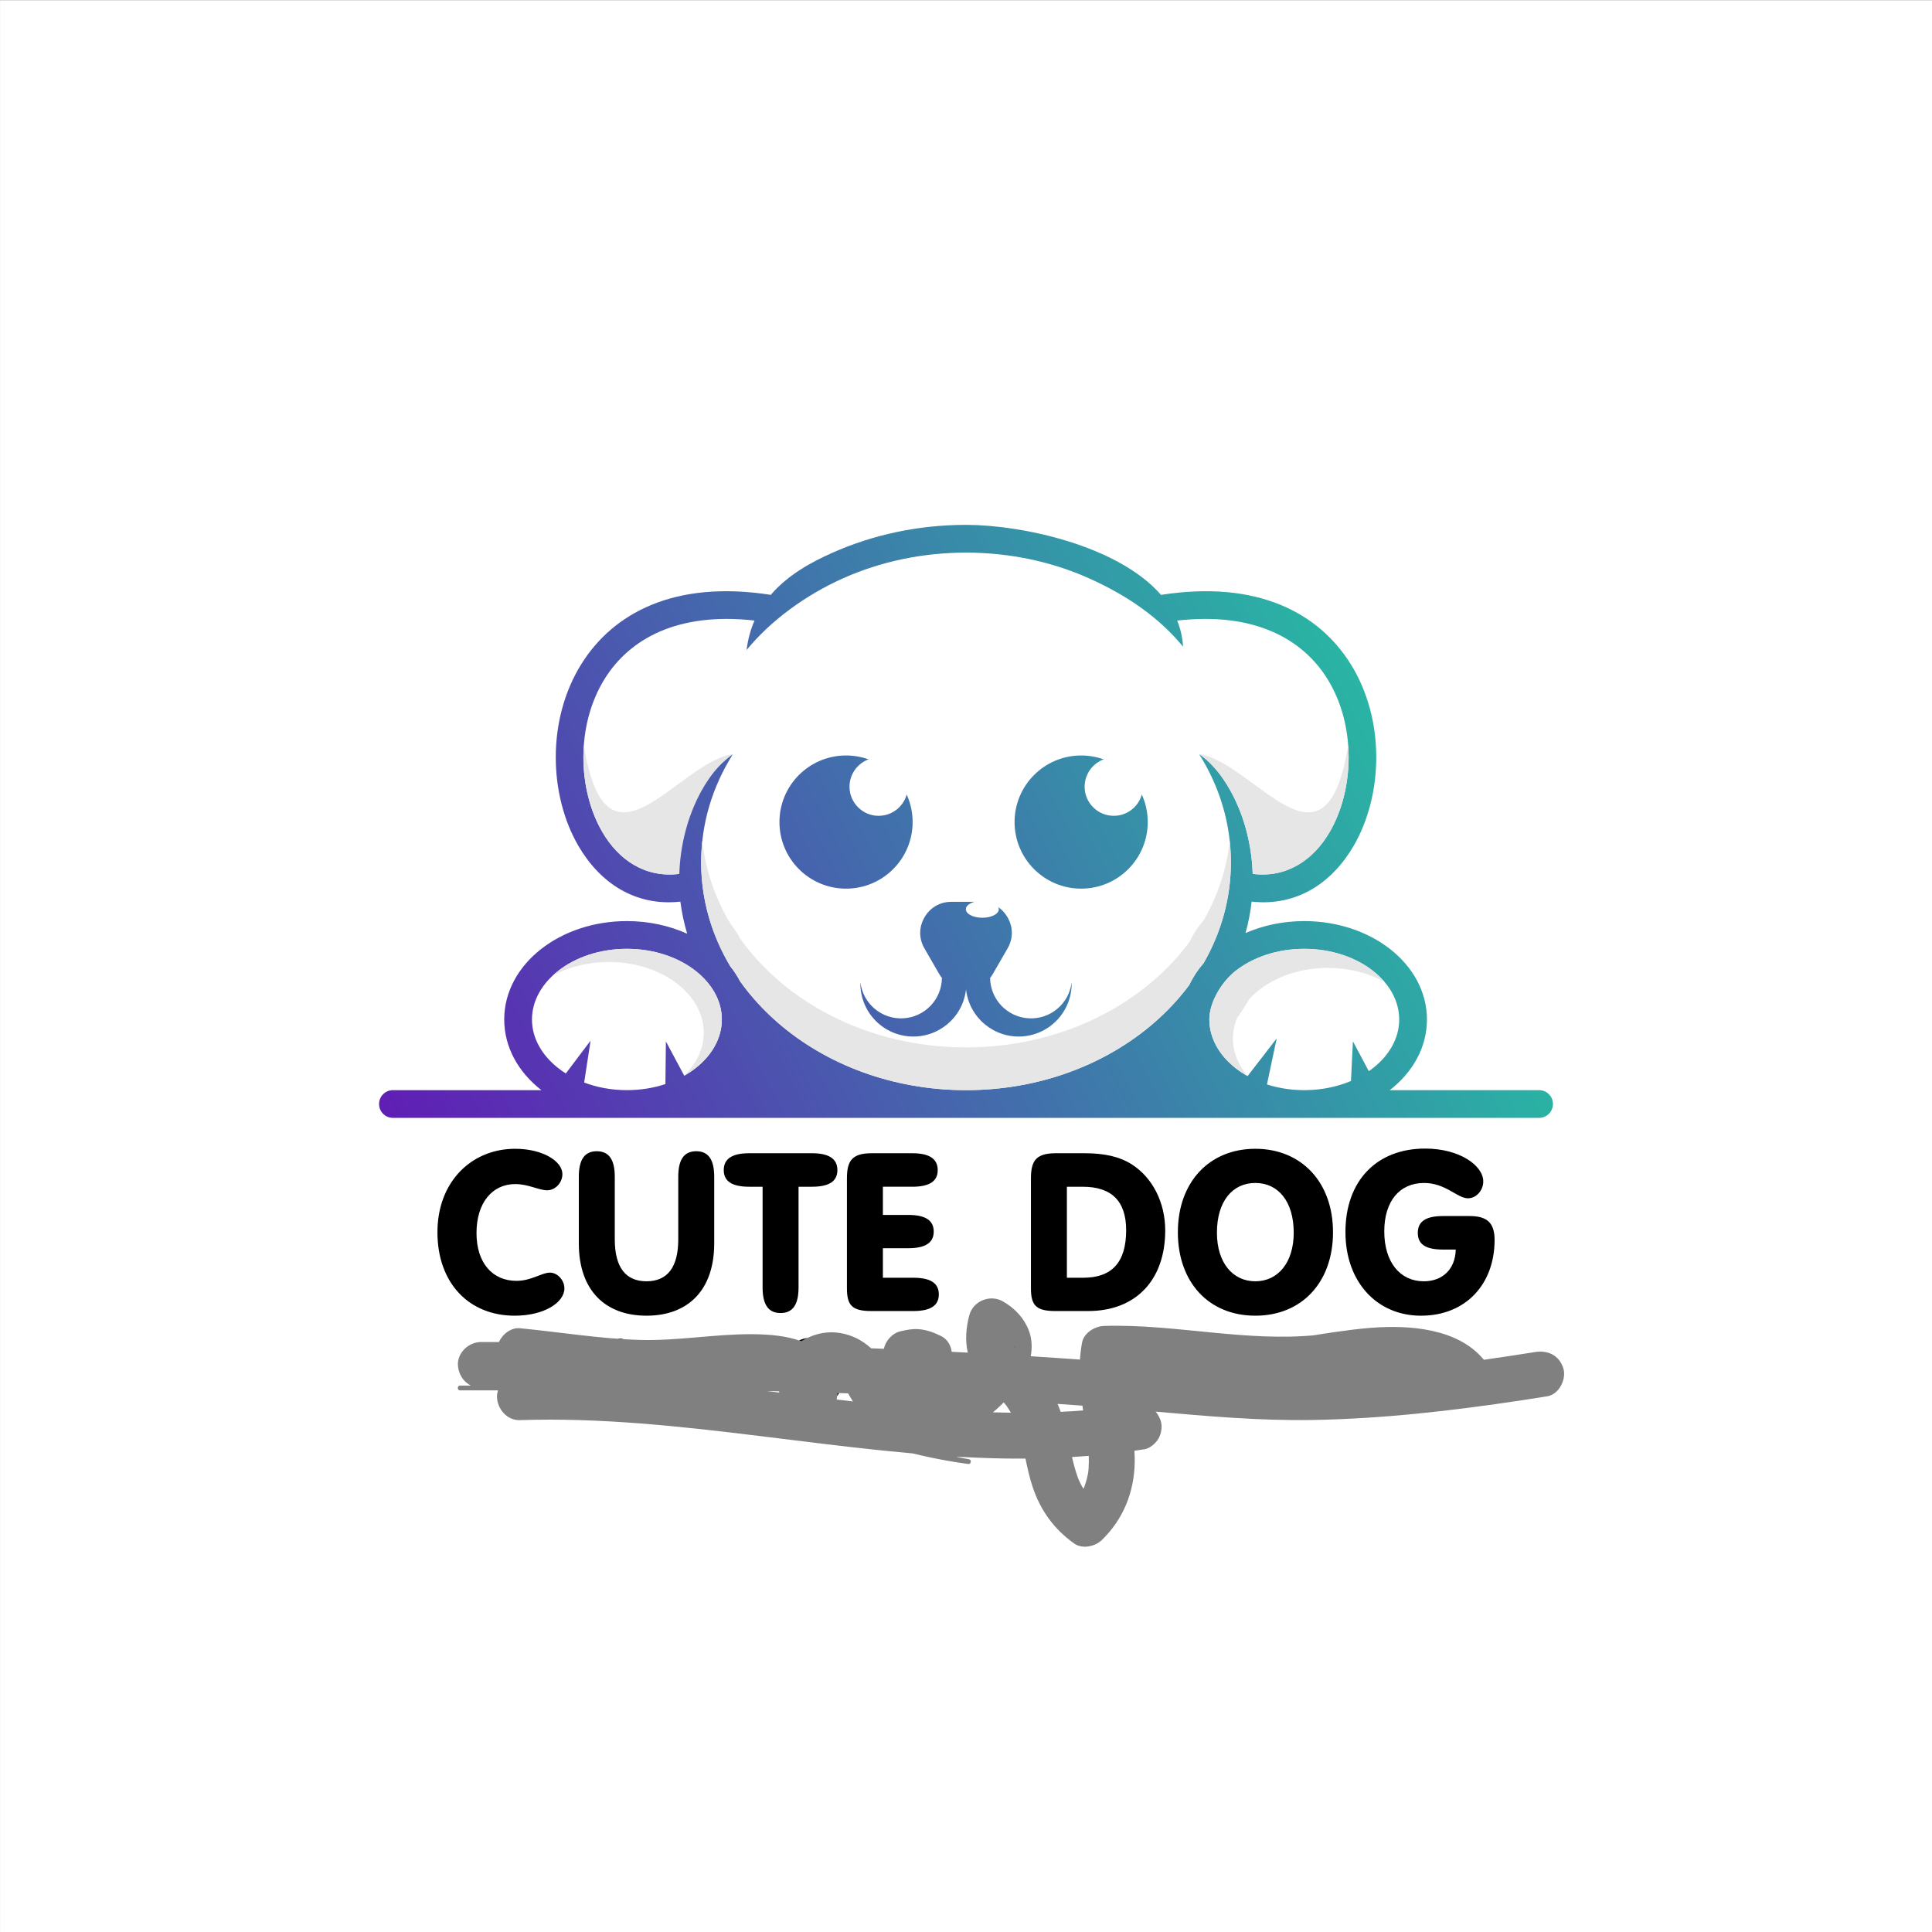 <?xml version="1.0" encoding="utf-8"?>
<!-- Generator: Adobe Illustrator 27.8.1, SVG Export Plug-In . SVG Version: 6.00 Build 0)  -->
<svg version="1.1" id="Layer_1" xmlns="http://www.w3.org/2000/svg" xmlns:xlink="http://www.w3.org/1999/xlink" x="0px" y="0px"
	 viewBox="0 0 4000 4000" style="enable-background:new 0 0 4000 4000;" xml:space="preserve">
<rect x="0" y="0" width="4000" height="4000" fill="#808080" stroke="none"/>
<style type="text/css">
	.st0{fill-rule:evenodd;clip-rule:evenodd;fill:#FFFFFF;}
	.st1{clip-path:url(#SVGID_00000115490153593510443600000002272116389173921431_);fill:url(#SVGID_1_);}
	.st2{fill:#FFFFFF;}
	
		.st3{clip-path:url(#SVGID_00000105396988798027045290000018041619931257535622_);fill:url(#SVGID_00000093855621807082144720000013357991304072968362_);}
	
		.st4{clip-path:url(#SVGID_00000126284934233943691320000005006663242777141179_);fill:url(#SVGID_00000132771528649615921610000011615173727993467057_);}
	
		.st5{clip-path:url(#SVGID_00000145775291255817448330000006965842868546682520_);fill:url(#SVGID_00000038405273062593043580000000824762034024813467_);}
	.st6{fill-rule:evenodd;clip-rule:evenodd;fill:#E6E6E6;}
</style>
<path class="st0" d="M1755.83,2884.8c-7.41-0.25-14.82-0.5-22.24-0.74c-0.27,4.47-0.74,8.99-1.36,13.55
	c11.17,1.32,22.34,2.61,33.52,3.88C1762.3,2896,1759.08,2890.41,1755.83,2884.8z"/>
<path class="st0" d="M2189.62,2906.63c2.29,5.41,4.43,10.89,6.42,16.42c15.5-0.72,30.98-1.65,46.45-2.81
	c-0.49-3.33-0.96-6.66-1.42-9.98C2223.92,2909,2206.77,2907.79,2189.62,2906.63z"/>
<path class="st0" d="M2090.84,2921.34c-2.15-3.44-4.34-6.87-6.6-10.24c-2.43-3.62-10.83-12.46-0.86-1.74
	c-1.79-1.93-3.57-3.86-5.33-5.8c-1.55,1.57-3.11,3.12-4.68,4.65c-5.64,5.5-11.49,10.83-17.57,15.9c9.06,0.25,18.12,0.46,27.19,0.59
	c3.32,0.05,6.63,0.08,9.95,0.12C2092.26,2923.66,2091.56,2922.5,2090.84,2921.34z"/>
<path class="st0" d="M1612.82,2880.53c-8.54-0.22-17.08-0.44-25.61-0.64c2.4,0.3,4.8,0.59,7.2,0.89c6.4,0.79,12.8,1.58,19.2,2.38
	C1613.33,2882.28,1613.06,2881.41,1612.82,2880.53z"/>
<path class="st0" d="M2100.91,2788.77c0.62,0.96,1.64,2.13,2.44,3.26c0.16,0.18,0.31,0.37,0.47,0.55c-1.8-3.95-3.53-5.74-4.18-5.94
	C2100.04,2787.37,2100.46,2788.08,2100.91,2788.77z"/>
<path class="st0" d="M2232.82,3062.36c0.69,1.38,3.19,7.11,3.87,8.45c1.99,3.91,4.15,7.73,6.43,11.48c0.43-0.92,0.96-2.06,1.44-3.09
	c0.81-2.16,1.94-5.11,2.25-6.05c1.01-3.04,1.93-6.1,2.77-9.19c1.44-5.37,2.61-10.82,3.53-16.3c0.19-2.42,0.48-4.84,0.65-7.26
	c0.61-8.75,0.69-17.52,0.41-26.28c-11.55,0.95-23.1,1.77-34.67,2.49c3.16,13.84,6.74,27.56,11.5,40.95
	C2231.27,3058.26,2232.04,3060.3,2232.82,3062.36z"/>
<path class="st0" d="M0.06,0.47v3999.94H4000V0.47H0.06z M3203.39,2890.9c-17.66,2.82-35.32,5.58-53,8.25
	c-143.87,21.74-288.78,38.44-434.39,40.78c-108.33,1.74-215.78-7.77-323.38-17.28c4.85,5.58,8.36,12.38,10.61,19.34
	c3.69,11.41,1.17,26.42-4.79,36.6c-5.37,9.17-17.39,20.11-28.39,21.83c-7.12,1.11-14.24,2.15-21.38,3.16
	c0.51,8.16,0.75,16.33,0.61,24.51c-1.09,61.22-23.67,117.22-67.8,160.12c-14.14,13.75-40.43,19.63-57.56,7.43
	c-41.26-29.41-68.92-67.4-85.36-115.24c-6.79-19.74-11.15-40.13-15.43-60.54c-14.57,0.1-29.14,0.04-43.73-0.21
	c-33.3-0.56-66.58-1.92-99.82-3.87c8.84,2.16,17.76,4,26.79,5.45c5.56,0.89,4.21,10.55-1.33,9.82c-0.44-0.06-0.89-0.12-1.33-0.18
	c0,0,0,0,0,0c-0.03-0.01-0.06-0.01-0.09-0.02c-25.51-3.39-50.86-7.83-76.04-13.12c-12.7-2.67-25.37-5.54-37.99-8.6
	c-20.32-1.78-40.62-3.73-60.9-5.81c-84.25-8.63-168.25-19.46-252.3-29.77c-83.38-10.23-166.85-19.96-250.62-26.46
	c-82.92-6.43-166.14-9.63-249.29-6.88c-26.6,0.88-46.38-22.47-47.5-47.5c-0.2-4.57,0.6-9.38,2.13-14.05h-78.44c-6.45,0-6.43-10,0-10
	h22.08c-15.56-7.83-25.89-24.21-26.72-42.62c-1.15-25.65,22.65-47.5,47.5-47.5c12.47,0,24.94,0.01,37.41,0.03
	c7.66-16.81,25.31-30.35,43.54-28.6c82.53,7.95,164.62,21.69,247.61,24.18c78.63,2.36,156.06-12.48,234.58-11.83
	c33.71,0.28,68.82,3.01,100.75,14.67c18.31-11.78,39.92-18.53,61.47-18.63c23.83-0.11,48.73,7.94,68.19,21.62
	c5.15,3.62,9.92,7.46,14.37,11.52c8.81,0.33,17.61,0.69,26.42,1.04c3.91-16.89,17.29-32.08,33.98-36.11
	c12.24-2.96,25.08-5.49,37.7-4.55c17.03,1.27,31.21,6.68,46.52,14.1c13.44,6.51,20.53,19.15,22.35,32.79
	c11.07,0.55,22.15,1.11,33.22,1.69c-5.79-25.21-3.57-52.19,3.23-77.52c7.98-29.71,43.4-43.7,69.78-28.39
	c24.58,14.27,43.43,34.03,53.65,60.67c6.31,16.46,6.91,35.26,3.76,52.75c33.97,2.15,67.93,4.44,101.88,6.9
	c0.74-11.54,2.1-23.13,4.26-34.79c3.82-20.67,26.39-34.28,45.8-34.87c76.51-2.35,152.61,6.95,228.63,14.19
	c34.78,3.32,69.62,6.22,104.54,7.45c17.15,0.6,34.32,0.81,51.48,0.46c8.91-0.19,17.82-0.51,26.72-1.02
	c3.82-0.22,7.64-0.46,11.45-0.74c2.54-0.19,5.09-0.45,7.64-0.6c1.33-0.08,5.73-0.74,3.42-0.33c1.69-0.27,3.37-0.54,5.06-0.81
	c4.18-0.67,8.37-1.34,12.55-1.99c9.42-1.48,18.84-2.91,28.28-4.25c24.2-3.42,48.46-6.59,72.84-8.46
	c79.85-6.13,179.62,0.82,233.59,66.15c0.06-0.01,0.12-0.02,0.18-0.03c35.3-4.96,70.54-10.33,105.74-15.95
	c26.37-4.21,49.79,6.47,58.43,33.18C3243.86,2855.01,3228,2886.97,3203.39,2890.9z"/>
<g>
	<defs>
		<path id="SVGID_13_" d="M1120.89,2257.02c-47.54-36.99-76.94-88.67-76.94-146.29c0-57.68,29.47-109.41,77.09-146.41
			c45.58-35.41,108.16-57.32,176.91-57.32c45.28,0,87.89,9.52,124.73,26.12c-6.58-22.23-11.22-44.45-14.07-66.38
			c-94.09,10.28-167.02-39.4-211.3-115.77c-30.4-52.43-46.86-117.77-46.66-184.2c0.18-66.5,17.03-134.52,53.22-192.3
			c65.08-103.91,190.93-174.23,391.91-142.9c36.14-42.06,85.16-68.22,127.29-86.98c83.13-37.01,177.33-57.92,276.96-57.92
			c114.44,0,314.17,42.17,403.78,144.97c201.27-31.52,327.25,38.83,392.38,142.83c36.19,57.78,53.04,125.8,53.22,192.3
			c0.19,66.43-16.27,131.78-46.66,184.2c-44.3,76.4-117.27,126.08-211.4,115.76c-2.36,21.34-6.5,43.11-12.66,65.05
			c36.13-15.77,77.64-24.76,121.68-24.76c68.74,0,131.33,21.91,176.9,57.32c47.63,37,77.09,88.73,77.09,146.41
			c0,57.61-29.39,109.28-76.92,146.27h309.06c15.86,0,28.72,12.86,28.72,28.72c0,15.86-12.86,28.72-28.72,28.72H2703.6l-3.22,0.02
			l-3.22-0.02h-697.13h-702.08H813.53c-15.86,0-28.72-12.86-28.72-28.72c0-15.86,12.86-28.72,28.72-28.72H1120.89z"/>
	</defs>
	<clipPath id="SVGID_00000132780675023314674000000007771561297494578860_">
		<use xlink:href="#SVGID_13_"  style="overflow:visible;"/>
	</clipPath>
	<linearGradient id="SVGID_1_" gradientUnits="userSpaceOnUse" x1="400.871" y1="2515.107" x2="3468.171" y2="952.793">
		<stop  offset="0" style="stop-color:#6A00B8"/>
		<stop  offset="1" style="stop-color:#16EA9E"/>
	</linearGradient>
	
		<rect x="784.81" y="1086.68" style="clip-path:url(#SVGID_00000132780675023314674000000007771561297494578860_);fill:url(#SVGID_1_);" width="2430.43" height="1227.8"/>
</g>
<path class="st2" d="M1512.06,2000.8c7.79,9.75,14.56,20.09,20.21,30.9c22.26,31.22,48.61,60.03,78.42,85.88
	c99.39,86.16,237.02,139.45,389.33,139.45c152.3,0,289.94-53.3,389.33-139.45c27.44-23.8,51.96-50.1,73.05-78.49
	c7.52-16.14,17.52-31.29,29.63-45.17c36.08-62.86,56.37-133.64,56.37-208.44c0-40.09-5.75-78.84-16.55-115.65
	c-11.22-38.25-27.89-74.66-49.23-108.53c54.56,36.51,107.23,132.51,110.95,248c70.61,8.89,125.83-28.82,159.59-87.04
	c25.43-43.86,39.2-99.02,39.04-155.48c-0.16-56.39-14.24-113.73-44.48-162.01c-51.31-81.92-150.81-138.2-310.51-119.91
	c6.86,16.77,11.09,34.72,12.15,53.93c-50.39-61.28-117.32-107-195.72-141.9c-75.71-33.7-161.95-52.75-253.62-52.75
	c-91.66,0-177.91,19.05-253.62,52.75c-78.4,34.9-150.33,87.59-200.72,148.87c2.81-22.61,8.55-42.83,16.48-60.97
	c-159.3-18.05-258.6,38.18-309.83,119.98c-30.24,48.28-44.32,105.63-44.48,162.01c-0.16,56.46,13.61,111.62,39.04,155.48
	c33.55,57.86,88.3,95.46,158.28,87.19c1.06-106.32,44.07-199.83,112.26-248.16c-21.33,33.87-38,70.28-49.23,108.53
	c-10.8,36.81-16.55,75.56-16.55,115.65C1451.65,1863.02,1473.47,1936.23,1512.06,2000.8"/>
<path class="st2" d="M1222.75,2154.49l-13.31,86.79c26.6,10.08,56.64,15.75,88.52,15.75c28.4,0,55.35-4.5,79.7-12.61l1.01-88.31
	l37.97,71.04c8.18-4.65,15.87-9.77,23-15.31c33.9-26.34,54.87-62.12,54.87-101.09c0-20.39-5.75-39.9-16.08-57.66
	c-1.95-2.99-3.86-5.99-5.73-8.99c-8.78-12.65-19.95-24.26-33.07-34.44c-35.94-27.92-86.02-45.2-141.68-45.2
	c-55.67,0-105.75,17.28-141.68,45.2c-33.89,26.34-54.87,62.12-54.87,101.09c0,38.98,20.98,74.76,54.87,101.09
	c4.83,3.75,9.92,7.31,15.23,10.66L1222.75,2154.49z"/>
<path class="st2" d="M2697.38,2257.02h5.74c34.13-0.35,66.09-7.2,93.9-18.99l4.03-82.08l32.93,61.81c2.76-1.92,5.46-3.89,8.07-5.92
	c33.89-26.34,54.87-62.12,54.87-101.09c0-38.98-20.98-74.76-54.87-101.09c-35.94-27.92-86.02-45.2-141.68-45.2
	c-55.66,0-105.75,17.27-141.69,45.2c-28.52,22.15-54.87,64.54-54.87,101.09c0,38.97,20.97,74.75,54.87,101.09
	c7.51,5.84,15.65,11.21,24.32,16.05l60.28-77.98l-20.2,95.3C2645.96,2252.55,2671.01,2256.73,2697.38,2257.02"/>
<g>
	<defs>
		<path id="SVGID_16_" d="M2238.42,1564.13c76.14,0,137.86,61.72,137.86,137.86c0,76.13-61.72,137.86-137.86,137.86
			c-76.13,0-137.85-61.72-137.85-137.86C2100.57,1625.85,2162.29,1564.13,2238.42,1564.13"/>
	</defs>
	<clipPath id="SVGID_00000146500099935229670560000013038583095983713713_">
		<use xlink:href="#SVGID_16_"  style="overflow:visible;"/>
	</clipPath>
	
		<linearGradient id="SVGID_00000176730166676398653920000014057466435323524773_" gradientUnits="userSpaceOnUse" x1="450.546" y1="2612.628" x2="3517.839" y2="1050.318">
		<stop  offset="0" style="stop-color:#6A00B8"/>
		<stop  offset="1" style="stop-color:#16EA9E"/>
	</linearGradient>
	
		<rect x="2100.57" y="1564.13" style="clip-path:url(#SVGID_00000146500099935229670560000013038583095983713713_);fill:url(#SVGID_00000176730166676398653920000014057466435323524773_);" width="275.71" height="275.71"/>
</g>
<path class="st0" d="M2305.91,1568.44c33.31,0,60.31,27,60.31,60.31c0,33.31-27.01,60.31-60.31,60.31s-60.31-27-60.31-60.31
	C2245.6,1595.44,2272.61,1568.44,2305.91,1568.44"/>
<g>
	<defs>
		<path id="SVGID_19_" d="M1751.63,1564.13c76.14,0,137.86,61.72,137.86,137.86c0,76.13-61.72,137.86-137.86,137.86
			c-76.14,0-137.86-61.72-137.86-137.86C1613.77,1625.85,1675.49,1564.13,1751.63,1564.13"/>
	</defs>
	<clipPath id="SVGID_00000179622338639376440730000013719161698927146140_">
		<use xlink:href="#SVGID_19_"  style="overflow:visible;"/>
	</clipPath>
	
		<linearGradient id="SVGID_00000158013273632068241720000015441780080337220263_" gradientUnits="userSpaceOnUse" x1="350.269" y1="2415.757" x2="3417.563" y2="853.446">
		<stop  offset="0" style="stop-color:#6A00B8"/>
		<stop  offset="1" style="stop-color:#16EA9E"/>
	</linearGradient>
	
		<rect x="1613.77" y="1564.13" style="clip-path:url(#SVGID_00000179622338639376440730000013719161698927146140_);fill:url(#SVGID_00000158013273632068241720000015441780080337220263_);" width="275.71" height="275.71"/>
</g>
<path class="st0" d="M1819.12,1568.44c33.31,0,60.31,27,60.31,60.31c0,33.31-27,60.31-60.31,60.31c-33.31,0-60.31-27-60.31-60.31
	C1758.81,1595.44,1785.81,1568.44,1819.12,1568.44"/>
<g>
	<defs>
		<path id="SVGID_22_" d="M2055.79,2016.08l15.13-26.21l15.12-26.2c11.83-20.47,11.83-43.91,0-64.38
			c-11.82-20.48-32.12-32.19-55.75-32.19h-30.25h-30.25c-23.64,0-43.94,11.72-55.76,32.19c-11.82,20.47-11.82,43.91,0,64.38
			l15.12,26.2l15.13,26.21c1.78,3.07,3.74,5.95,5.88,8.61h-0.01c-0.51,44.65-35.6,81.25-80.19,83.62
			c-44.6,2.37-83.37-30.31-88.6-74.66c-1.45,58.76,43.68,108.22,102.33,112.14c58.65,3.93,109.97-39.09,116.35-97.52
			c6.38,58.44,57.7,101.45,116.35,97.52c58.65-3.92,103.78-53.38,102.33-112.14c-5.22,44.35-43.99,77.03-88.6,74.66
			c-44.6-2.37-79.69-38.97-80.2-83.62h0C2052.05,2022.03,2054.02,2019.15,2055.79,2016.08"/>
	</defs>
	<clipPath id="SVGID_00000026132234693646912400000014424146095963241605_">
		<use xlink:href="#SVGID_22_"  style="overflow:visible;"/>
	</clipPath>
	
		<linearGradient id="SVGID_00000108297929822269307160000011657354309588947592_" gradientUnits="userSpaceOnUse" x1="525.361" y1="2759.52" x2="3592.657" y2="1197.208">
		<stop  offset="0" style="stop-color:#6A00B8"/>
		<stop  offset="1" style="stop-color:#16EA9E"/>
	</linearGradient>
	
		<rect x="1779.9" y="1867.09" style="clip-path:url(#SVGID_00000026132234693646912400000014424146095963241605_);fill:url(#SVGID_00000108297929822269307160000011657354309588947592_);" width="440.27" height="282.62"/>
</g>
<path class="st0" d="M2033.81,1864.94c18.84,0,34.1,7.87,34.1,17.59c0,9.72-15.26,17.59-34.1,17.59c-18.83,0-34.1-7.87-34.1-17.59
	C1999.72,1872.81,2014.98,1864.94,2033.81,1864.94"/>
<path class="st6" d="M1610.7,2029.03c-29.82-25.84-56.16-54.66-78.42-85.88c-5.65-10.81-12.42-21.14-20.21-30.9
	c-31.19-52.17-51.41-109.99-58.03-171.17c-1.57,14.59-2.38,29.39-2.38,44.39c0,77.55,21.81,150.76,60.41,215.33
	c7.79,9.75,14.56,20.09,20.21,30.9c22.26,31.22,48.61,60.03,78.42,85.88c99.39,86.16,237.02,139.45,389.33,139.45
	c152.3,0,289.94-53.3,389.33-139.45c27.44-23.8,51.96-50.1,73.05-78.49c7.52-16.14,17.52-31.29,29.63-45.17
	c36.08-62.86,56.37-133.64,56.37-208.44c0-14.99-0.8-29.8-2.37-44.38c-6.33,58.51-25.09,113.94-53.99,164.28
	c-12.11,13.88-22.11,29.03-29.63,45.17c-21.09,28.38-45.61,54.69-73.05,78.48c-99.39,86.16-237.02,139.46-389.33,139.46
	C1847.72,2168.48,1710.08,2115.18,1610.7,2029.03"/>
<path class="st6" d="M2482.62,1561.29c54.56,36.51,107.23,132.51,110.95,248c70.61,8.89,125.83-28.82,159.59-87.04
	c25.43-43.86,39.2-99.02,39.04-155.48c-0.02-8.17-0.34-16.37-0.96-24.55C2744.92,1835.48,2597.79,1578.36,2482.62,1561.29"/>
<path class="st6" d="M1517.43,1561.29c-54.56,36.51-107.23,132.51-110.96,248c-70.61,8.89-125.83-28.82-159.59-87.04
	c-25.43-43.86-39.2-99.02-39.04-155.48c0.03-8.17,0.34-16.37,0.96-24.55C1255.13,1835.48,1402.26,1578.36,1517.43,1561.29"/>
<path class="st6" d="M1260.61,1991.73c55.66,0,105.74,17.28,141.68,45.2c13.11,10.18,24.29,21.79,33.06,34.44c1.87,3,3.77,6,5.72,9
	c10.33,17.75,16.08,37.26,16.08,57.65c0,33.21-15.23,64.1-40.7,88.8l0.17,0.32c8.18-4.65,15.87-9.77,23-15.31
	c33.9-26.34,54.87-62.12,54.87-101.09c0-20.39-5.75-39.9-16.08-57.66c-1.95-2.99-3.86-5.99-5.73-8.99
	c-8.78-12.65-19.95-24.26-33.07-34.44c-35.94-27.92-86.02-45.2-141.68-45.2c-55.67,0-105.75,17.28-141.68,45.2
	c-4.62,3.59-9,7.36-13.12,11.29C1175.97,2002.56,1216.54,1991.73,1260.61,1991.73"/>
<path class="st6" d="M2607.52,2049.15c35.94-27.92,86.02-45.2,141.68-45.2c44.11,0,84.71,10.85,117.55,29.25
	c-7.16-8.47-15.45-16.35-24.69-23.54c-35.94-27.92-86.02-45.2-141.68-45.2c-55.66,0-105.75,17.27-141.69,45.2
	c-28.52,22.15-54.87,64.54-54.87,101.09c0,38.97,20.97,74.75,54.87,101.09c7.46,5.79,15.53,11.13,24.13,15.94
	c-19.09-22.56-30.18-49.21-30.18-77.55c0-14.93,3.09-29.39,8.78-43.02c9.14-12.74,17.4-25.57,24.83-38.45
	C2592.6,2061.78,2599.72,2055.21,2607.52,2049.15"/>
<path d="M3013.96,2587.07c-0.92,40.44-27.11,65.72-66.17,65.72c-48.72,0-81.8-39.06-81.8-103.39c0-62.96,32.17-100.18,82.26-100.18
	c45.03,0,68.93,31.71,90.99,31.71c17.46,0,31.7-16.54,31.7-34.92c0-32.16-47.79-68.01-120.39-68.01
	c-100.17,0-164.97,66.63-164.97,172.78c0,103.85,65.71,173.24,156.24,173.24c93.29,0,152.56-65.71,152.56-156.69
	c0-35.84-15.63-49.63-51.93-49.63h-54.68c-34.93,0-52.39,10.57-52.39,34.92c0,24.36,17.46,34.47,52.39,34.47H3013.96z
	 M2519.52,2552.14c0-64.79,32.17-102.93,79.49-102.93c47.33,0,79.5,38.14,79.5,102.93c0,62.04-32.63,100.64-79.5,100.64
	C2552.14,2652.78,2519.52,2614.18,2519.52,2552.14z M2438.64,2551.22c0,103.39,63.87,172.78,160.37,172.78
	c96.5,0,160.84-69.39,160.84-172.78c0-103.86-65.71-172.78-160.84-172.78C2503.89,2378.44,2438.64,2447.37,2438.64,2551.22z
	 M2208.88,2645.43v-188.41h32.63c60.2,0,90.07,29.87,90.07,90.07c0,65.71-28.95,98.34-88.69,98.34H2208.88z M2245.64,2387.64h-59.73
	c-41.35,0-51.47,16.08-51.47,52.38v227.46c0,35.38,11.03,46.87,50.55,46.87h68.01c99.72,0,159.46-65.25,159.46-166.81
	c0-58.36-26.66-109.83-69.39-136.93C2317.79,2394.53,2286.08,2387.64,2245.64,2387.64z M1888.59,2387.64h-83.63
	c-41.36,0-51.47,16.08-51.47,52.38v227.46c0,35.38,11.03,46.87,50.54,46.87h86.85c35.39,0,52.85-11.03,52.85-34.47
	c0-23.44-17.46-34.46-52.85-34.46h-62.95v-61.12h52.39c35.38,0,52.85-11.03,52.85-34.46c0-23.43-17.47-34.46-52.85-34.46h-52.39
	v-58.36h60.66c35.39,0,52.85-11.03,52.85-34.47C1941.44,2399.12,1923.98,2387.64,1888.59,2387.64z M1578.87,2457.02v208.62
	c0,35.39,11.95,52.85,37.22,52.85c25.27,0,37.22-17.46,37.22-52.85v-208.62h27.57c35.39,0,52.85-11.03,52.85-34.47
	c0-23.43-17.46-34.92-52.85-34.92H1551.3c-35.38,0-52.84,11.49-52.84,34.92c0,23.44,17.46,34.47,52.84,34.47H1578.87z
	 M1198.39,2574.2c0,97.42,54.68,149.8,140.15,149.8c85.47,0,140.16-52.38,140.16-149.8v-137.86c0-35.38-11.95-52.84-37.22-52.84
	c-25.27,0-37.22,17.46-37.22,52.84v129.59c0,57.9-22.52,86.85-65.72,86.85c-43.19,0-65.71-28.95-65.71-86.85v-129.59
	c0-35.38-11.95-52.84-37.22-52.84c-25.28,0-37.22,17.46-37.22,52.84V2574.2z M1065.59,2724c61.57,0,102.93-27.57,102.93-56.52
	c0-17.46-14.7-32.63-29.87-32.63c-17.46,0-38.14,17-69.39,17c-50.09,0-82.72-37.68-82.72-98.8c0-62.95,32.63-101.55,80.42-101.55
	c27.11,0,48.71,12.87,65.71,12.87c17.47,0,31.71-16.08,31.71-33.55c0-26.19-39.98-52.38-97.88-52.38
	c-90.07,0-160.83,68.01-160.83,172.78C905.67,2656.45,970.92,2724,1065.59,2724z"/>
<path d="M1659.42,2777c4.05-2.6,8.26-4.96,12.59-7.05c-6.39,1.03-12.32,2.8-17.76,5.24C1655.98,2775.76,1657.7,2776.37,1659.42,2777
	z"/>
<path d="M1733.07,2890.54c1.52-2.02,2.93-4.13,4.2-6.36c-1.22-0.04-2.45-0.08-3.67-0.12
	C1733.46,2886.21,1733.28,2888.37,1733.07,2890.54z"/>
<path d="M1290.84,2772.59c-1.97-0.93-4.27-1.4-6.93-1.4c-1.75,0-3.34,0.21-4.79,0.61
	C1283.03,2772.08,1286.93,2772.35,1290.84,2772.59z"/>
<path d="M2100.91,2788.77c0.62,0.96,1.64,2.13,2.44,3.26c0.16,0.18,0.31,0.37,0.47,0.55c-1.69-3.72-3.33-5.54-4.06-5.89
	c-0.01,0.04-0.01,0.09-0.02,0.13C2100.11,2787.48,2100.49,2788.13,2100.91,2788.77z"/>
</svg>
